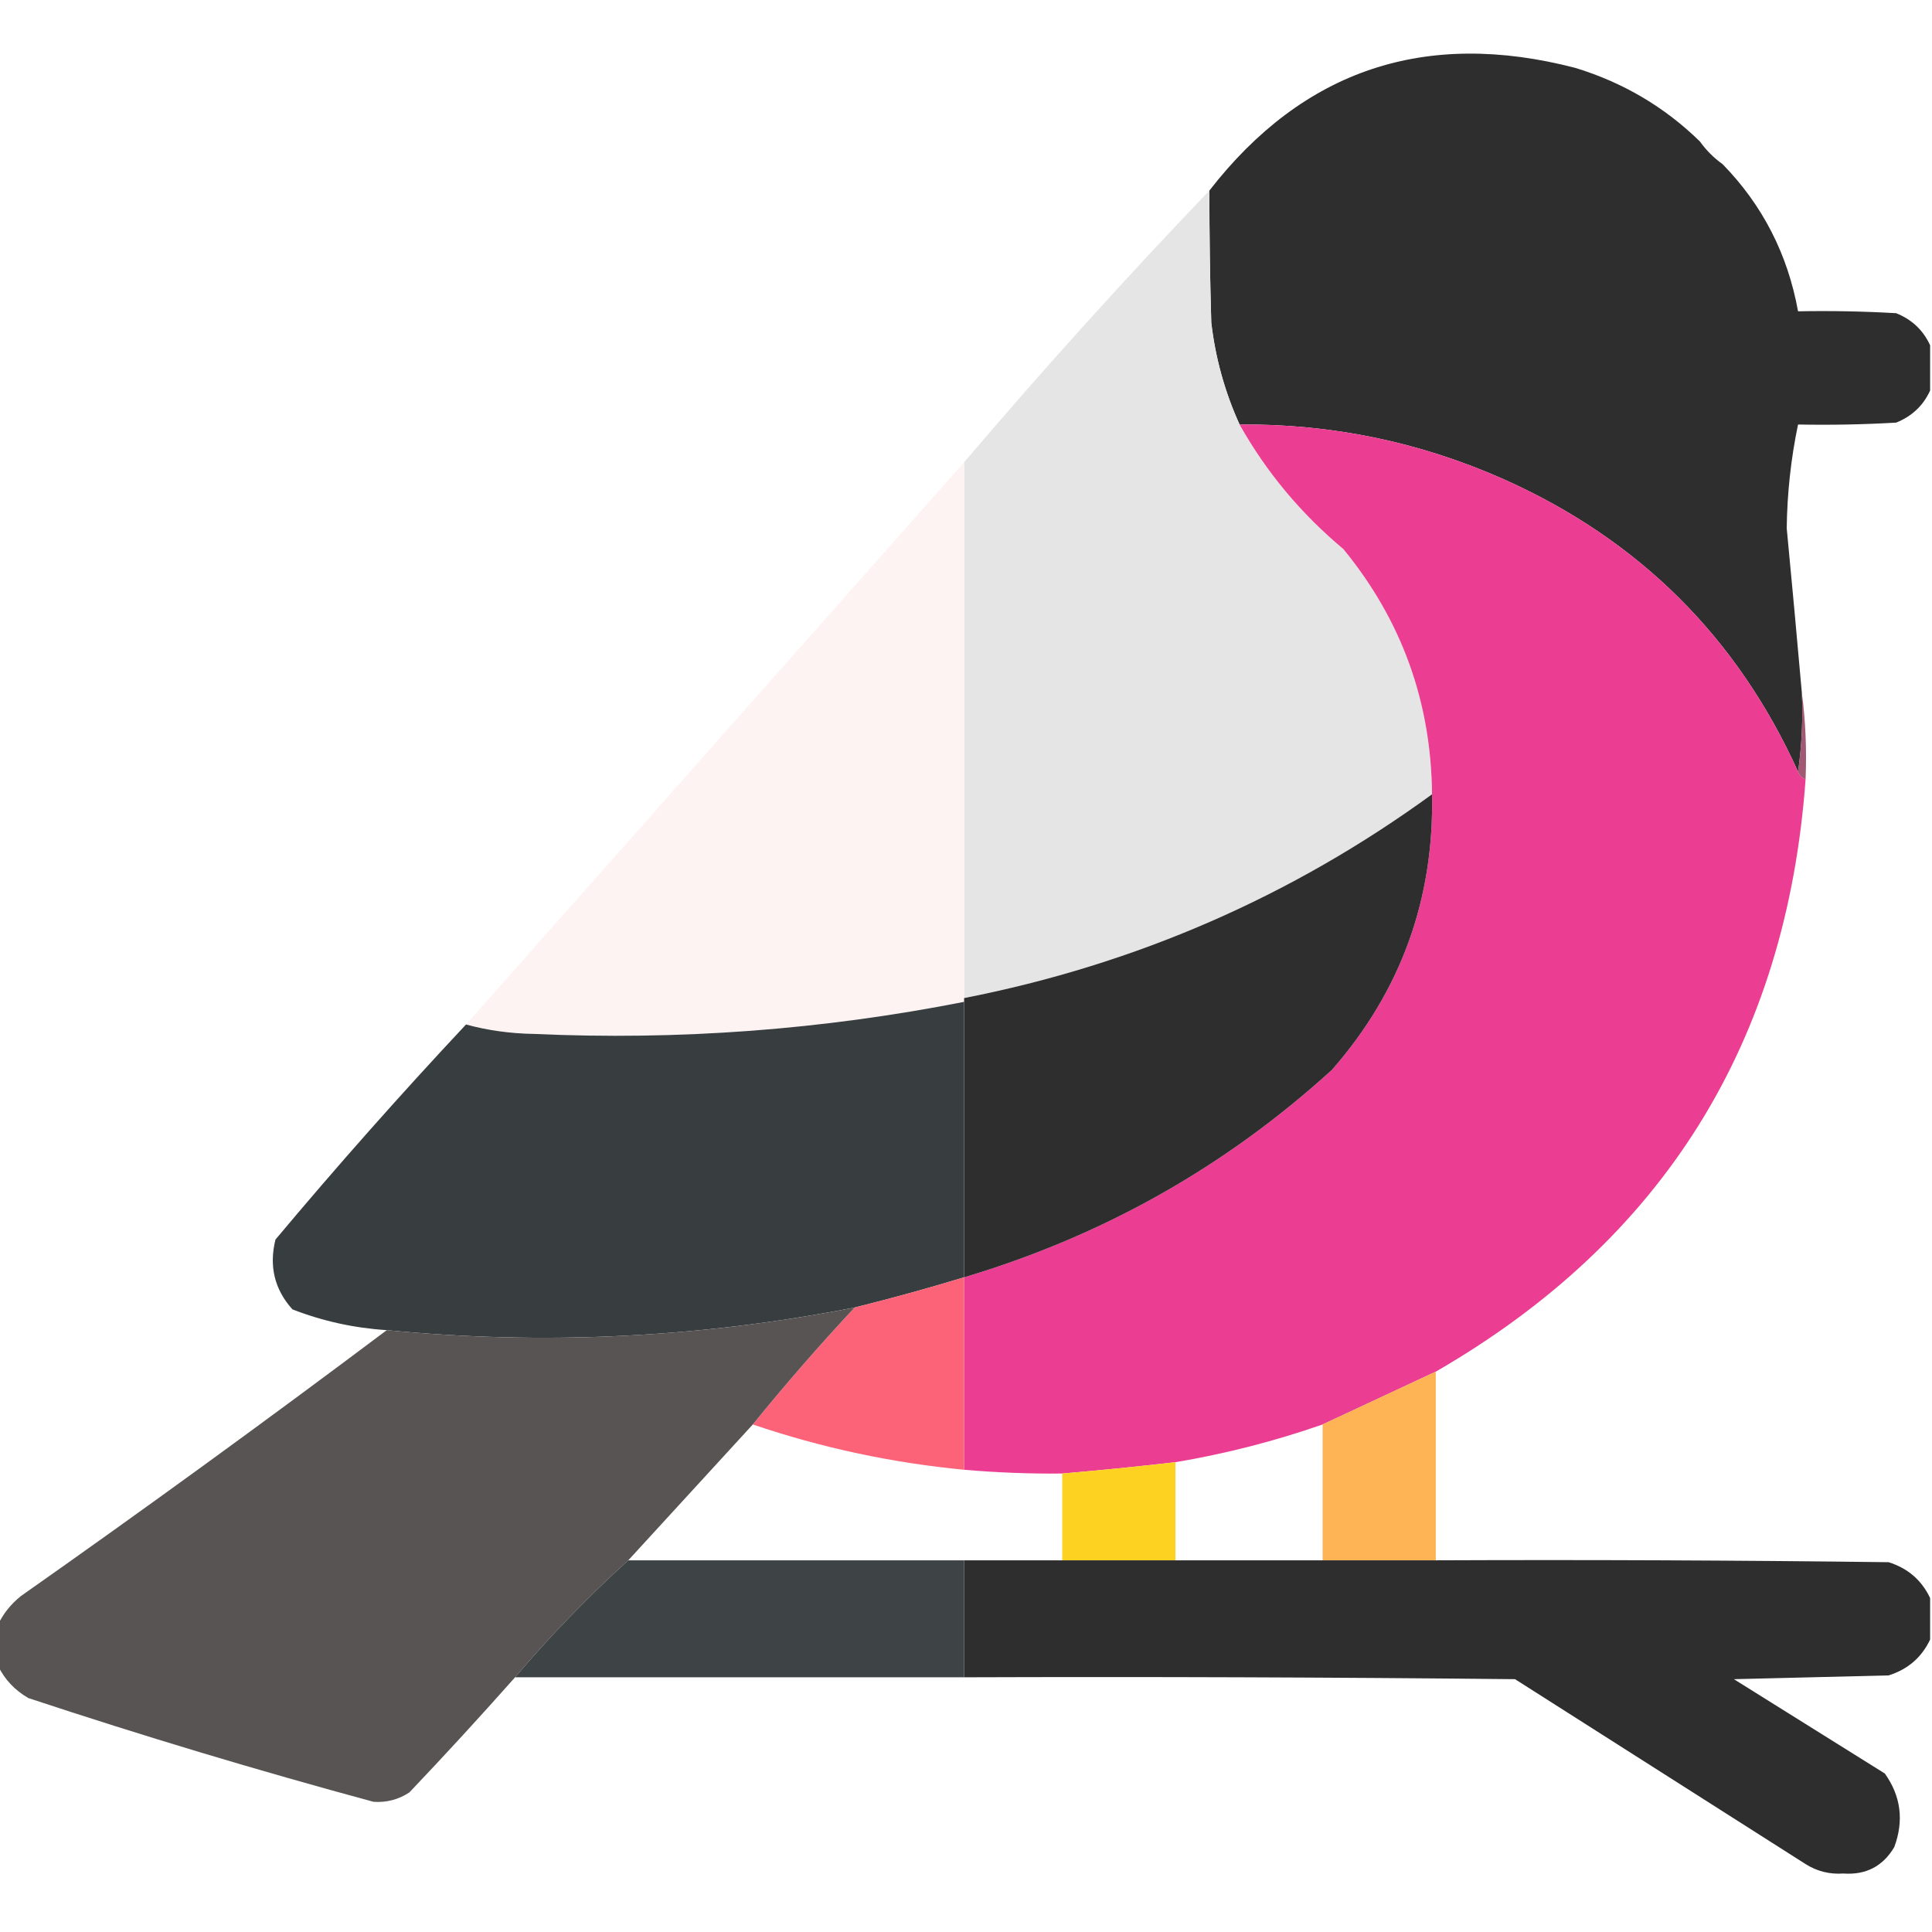 <?xml version="1.0" encoding="UTF-8"?>
<!DOCTYPE svg PUBLIC "-//W3C//DTD SVG 1.1//EN" "http://www.w3.org/Graphics/SVG/1.1/DTD/svg11.dtd">
<svg xmlns="http://www.w3.org/2000/svg" version="1.1" width="512px" height="512px" style="shape-rendering:geometricPrecision; text-rendering:geometricPrecision; image-rendering:optimizeQuality; fill-rule:evenodd; clip-rule:evenodd" xmlns:xlink="http://www.w3.org/1999/xlink">
<g><path style="opacity:0.999" fill="#2f2e2e" d="M 450.5,37.5 C 452.167,39.833 454.167,41.833 456.5,43.5C 467.094,54.352 473.761,67.352 476.5,82.5C 485.173,82.334 493.84,82.5 502.5,83C 506.685,84.688 509.685,87.521 511.5,91.5C 511.5,95.5 511.5,99.5 511.5,103.5C 509.685,107.479 506.685,110.312 502.5,112C 493.84,112.5 485.173,112.666 476.5,112.5C 474.611,121.56 473.611,130.727 473.5,140C 474.888,154.496 476.222,168.996 477.5,183.5C 477.825,190.687 477.491,197.687 476.5,204.5C 460.347,168.848 434.347,143.014 398.5,127C 376.232,117.121 352.898,112.288 328.5,112.5C 324.605,103.923 322.105,94.923 321,85.5C 320.654,73.642 320.487,61.975 320.5,50.5C 345.374,18.486 377.707,7.652 417.5,18C 430.174,21.877 441.174,28.377 450.5,37.5 Z"/></g>
<g><path style="opacity:0.024" fill="#933b57" d="M 450.5,37.5 C 453.5,38.5 455.5,40.5 456.5,43.5C 454.167,41.833 452.167,39.833 450.5,37.5 Z"/></g>
<g><path style="opacity:1" fill="#e5e5e5" d="M 320.5,50.5 C 320.487,61.975 320.654,73.642 321,85.5C 322.105,94.923 324.605,103.923 328.5,112.5C 335.571,125.087 344.738,136.087 356,145.5C 371.448,164.337 379.281,186.004 379.5,210.5C 342.292,237.584 300.959,255.584 255.5,264.5C 255.5,217.167 255.5,169.833 255.5,122.5C 276.455,97.877 298.122,73.877 320.5,50.5 Z"/></g>
<g><path style="opacity:1" fill="#eb3d92" d="M 328.5,112.5 C 352.898,112.288 376.232,117.121 398.5,127C 434.347,143.014 460.347,168.848 476.5,204.5C 476.833,205.5 477.5,206.167 478.5,206.5C 473.433,276.346 440.766,328.68 380.5,363.5C 370.431,368.204 360.431,372.87 350.5,377.5C 337.788,381.928 324.788,385.261 311.5,387.5C 301.371,388.659 291.371,389.659 281.5,390.5C 272.812,390.587 264.146,390.253 255.5,389.5C 255.5,372.5 255.5,355.5 255.5,338.5C 292.31,327.52 324.81,309.186 353,283.5C 371.221,262.677 380.055,238.344 379.5,210.5C 379.281,186.004 371.448,164.337 356,145.5C 344.738,136.087 335.571,125.087 328.5,112.5 Z"/></g>
<g><path style="opacity:0.994" fill="#fef3f3" d="M 255.5,122.5 C 255.5,169.833 255.5,217.167 255.5,264.5C 255.5,264.833 255.5,265.167 255.5,265.5C 217.869,272.909 179.869,275.742 141.5,274C 135.253,273.9 129.253,273.067 123.5,271.5C 167.529,221.808 211.529,172.141 255.5,122.5 Z"/></g>
<g><path style="opacity:0.849" fill="#913c5b" d="M 477.5,183.5 C 478.492,190.982 478.825,198.648 478.5,206.5C 477.5,206.167 476.833,205.5 476.5,204.5C 477.491,197.687 477.825,190.687 477.5,183.5 Z"/></g>
<g><path style="opacity:1" fill="#2e2e2e" d="M 379.5,210.5 C 380.055,238.344 371.221,262.677 353,283.5C 324.81,309.186 292.31,327.52 255.5,338.5C 255.5,314.167 255.5,289.833 255.5,265.5C 255.5,265.167 255.5,264.833 255.5,264.5C 300.959,255.584 342.292,237.584 379.5,210.5 Z"/></g>
<g><path style="opacity:0.998" fill="#383d40" d="M 255.5,265.5 C 255.5,289.833 255.5,314.167 255.5,338.5C 245.902,341.42 236.235,344.086 226.5,346.5C 185.466,354.524 144.133,356.524 102.5,352.5C 93.859,351.95 85.526,350.117 77.5,347C 72.755,341.731 71.255,335.564 73,328.5C 89.327,309.009 106.16,290.009 123.5,271.5C 129.253,273.067 135.253,273.9 141.5,274C 179.869,275.742 217.869,272.909 255.5,265.5 Z"/></g>
<g><path style="opacity:0.992" fill="#fd6277" d="M 255.5,338.5 C 255.5,355.5 255.5,372.5 255.5,389.5C 236.357,387.672 217.69,383.672 199.5,377.5C 208.104,366.891 217.104,356.557 226.5,346.5C 236.235,344.086 245.902,341.42 255.5,338.5 Z"/></g>
<g><path style="opacity:0.992" fill="#585353" d="M 226.5,346.5 C 217.104,356.557 208.104,366.891 199.5,377.5C 188.528,389.474 177.528,401.474 166.5,413.5C 155.877,423.125 145.877,433.458 136.5,444.5C 127.373,454.797 118.039,464.963 108.5,475C 105.626,476.899 102.459,477.733 99,477.5C 68.28,469.193 37.78,460.026 7.5,450C 3.923,447.926 1.256,445.093 -0.5,441.5C -0.5,437.833 -0.5,434.167 -0.5,430.5C 0.879,427.614 2.879,425.114 5.5,423C 38.255,399.968 70.588,376.468 102.5,352.5C 144.133,356.524 185.466,354.524 226.5,346.5 Z"/></g>
<g><path style="opacity:1" fill="#feb354" d="M 380.5,363.5 C 380.5,380.167 380.5,396.833 380.5,413.5C 370.5,413.5 360.5,413.5 350.5,413.5C 350.5,401.5 350.5,389.5 350.5,377.5C 360.431,372.87 370.431,368.204 380.5,363.5 Z"/></g>
<g><path style="opacity:1" fill="#fed221" d="M 311.5,387.5 C 311.5,396.167 311.5,404.833 311.5,413.5C 301.5,413.5 291.5,413.5 281.5,413.5C 281.5,405.833 281.5,398.167 281.5,390.5C 291.371,389.659 301.371,388.659 311.5,387.5 Z"/></g>
<g><path style="opacity:0.968" fill="#383d40" d="M 166.5,413.5 C 196.167,413.5 225.833,413.5 255.5,413.5C 255.5,423.833 255.5,434.167 255.5,444.5C 215.833,444.5 176.167,444.5 136.5,444.5C 145.877,433.458 155.877,423.125 166.5,413.5 Z"/></g>
<g><path style="opacity:1" fill="#2e2e2e" d="M 255.5,413.5 C 264.167,413.5 272.833,413.5 281.5,413.5C 291.5,413.5 301.5,413.5 311.5,413.5C 324.5,413.5 337.5,413.5 350.5,413.5C 360.5,413.5 370.5,413.5 380.5,413.5C 420.501,413.333 460.501,413.5 500.5,414C 505.594,415.599 509.261,418.766 511.5,423.5C 511.5,427.167 511.5,430.833 511.5,434.5C 509.261,439.234 505.594,442.401 500.5,444C 486.833,444.333 473.167,444.667 459.5,445C 472.833,453.333 486.167,461.667 499.5,470C 503.766,475.995 504.599,482.495 502,489.5C 498.983,494.592 494.483,496.926 488.5,496.5C 484.877,496.756 481.544,495.923 478.5,494C 452.833,477.667 427.167,461.333 401.5,445C 352.834,444.5 304.168,444.333 255.5,444.5C 255.5,434.167 255.5,423.833 255.5,413.5 Z"/></g>
</svg>
